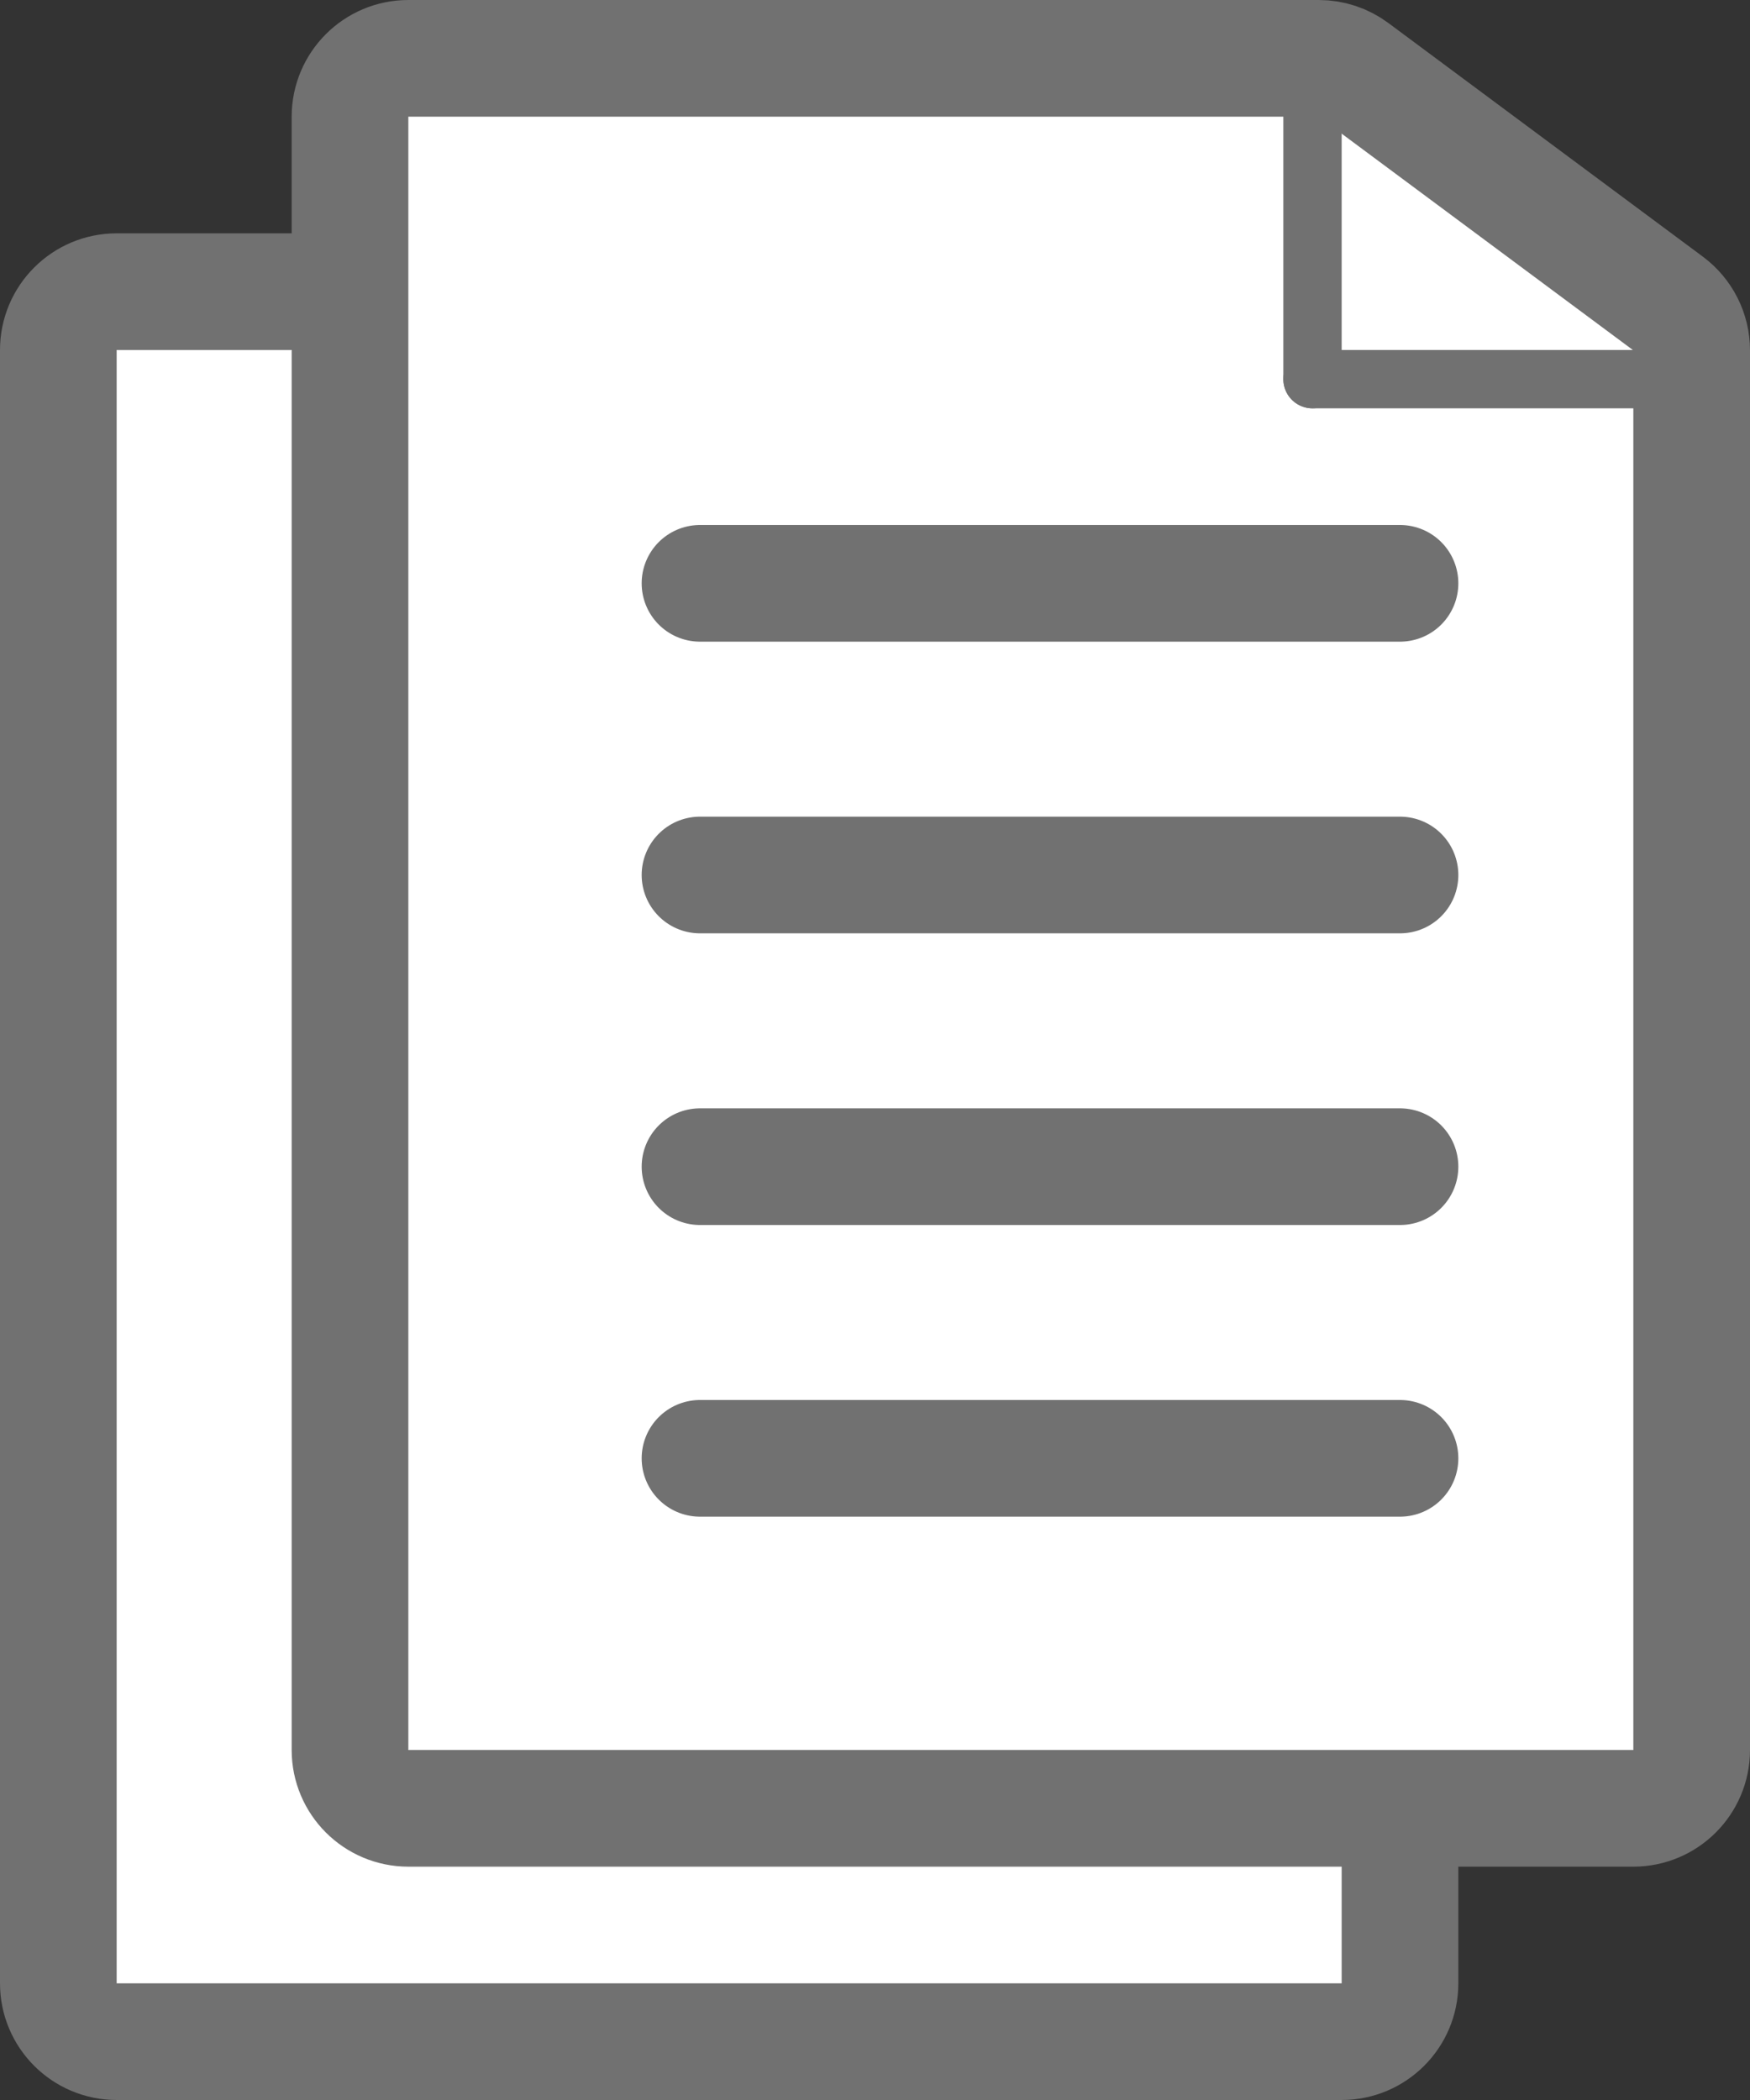 <svg width="30" height="36" viewBox="0 0 30 36" fill="none" xmlns="http://www.w3.org/2000/svg">
<rect x="0" y="0" width="30" height="36" fill="#333333" stroke="none"/>
<path d="M2 5H17.608C17.823 5 18.032 5.069 18.204 5.197L23.596 9.203C23.85 9.392 24 9.689 24 10.006V34C24 34.552 23.552 35 23 35H2C1.448 35 1 34.552 1 34V6C1 5.448 1.448 5 2 5Z" fill="white" stroke="#717171" stroke-width="2"/>
<path d="M7 1H22.608C22.823 1 23.032 1.069 23.204 1.197L28.596 5.203C28.85 5.392 29 5.689 29 6.006V30C29 30.552 28.552 31 28 31H7C6.448 31 6 30.552 6 30V2C6 1.448 6.448 1 7 1Z" fill="white" stroke="#717171" stroke-width="2"/>
<line x1="12" y1="10" x2="24" y2="10" stroke="#717171" stroke-width="2" stroke-linecap="round"/>
<line x1="22.5" y1="6.5" x2="28.5" y2="6.5" stroke="#717171" stroke-linecap="round"/>
<line x1="22.5" y1="6.5" x2="22.5" y2="0.5" stroke="#717171" stroke-linecap="round"/>
<line x1="12" y1="15" x2="24" y2="15" stroke="#717171" stroke-width="2" stroke-linecap="round"/>
<line x1="12" y1="20" x2="24" y2="20" stroke="#717171" stroke-width="2" stroke-linecap="round"/>
<line x1="12" y1="25" x2="24" y2="25" stroke="#717171" stroke-width="2" stroke-linecap="round"/>
</svg>
